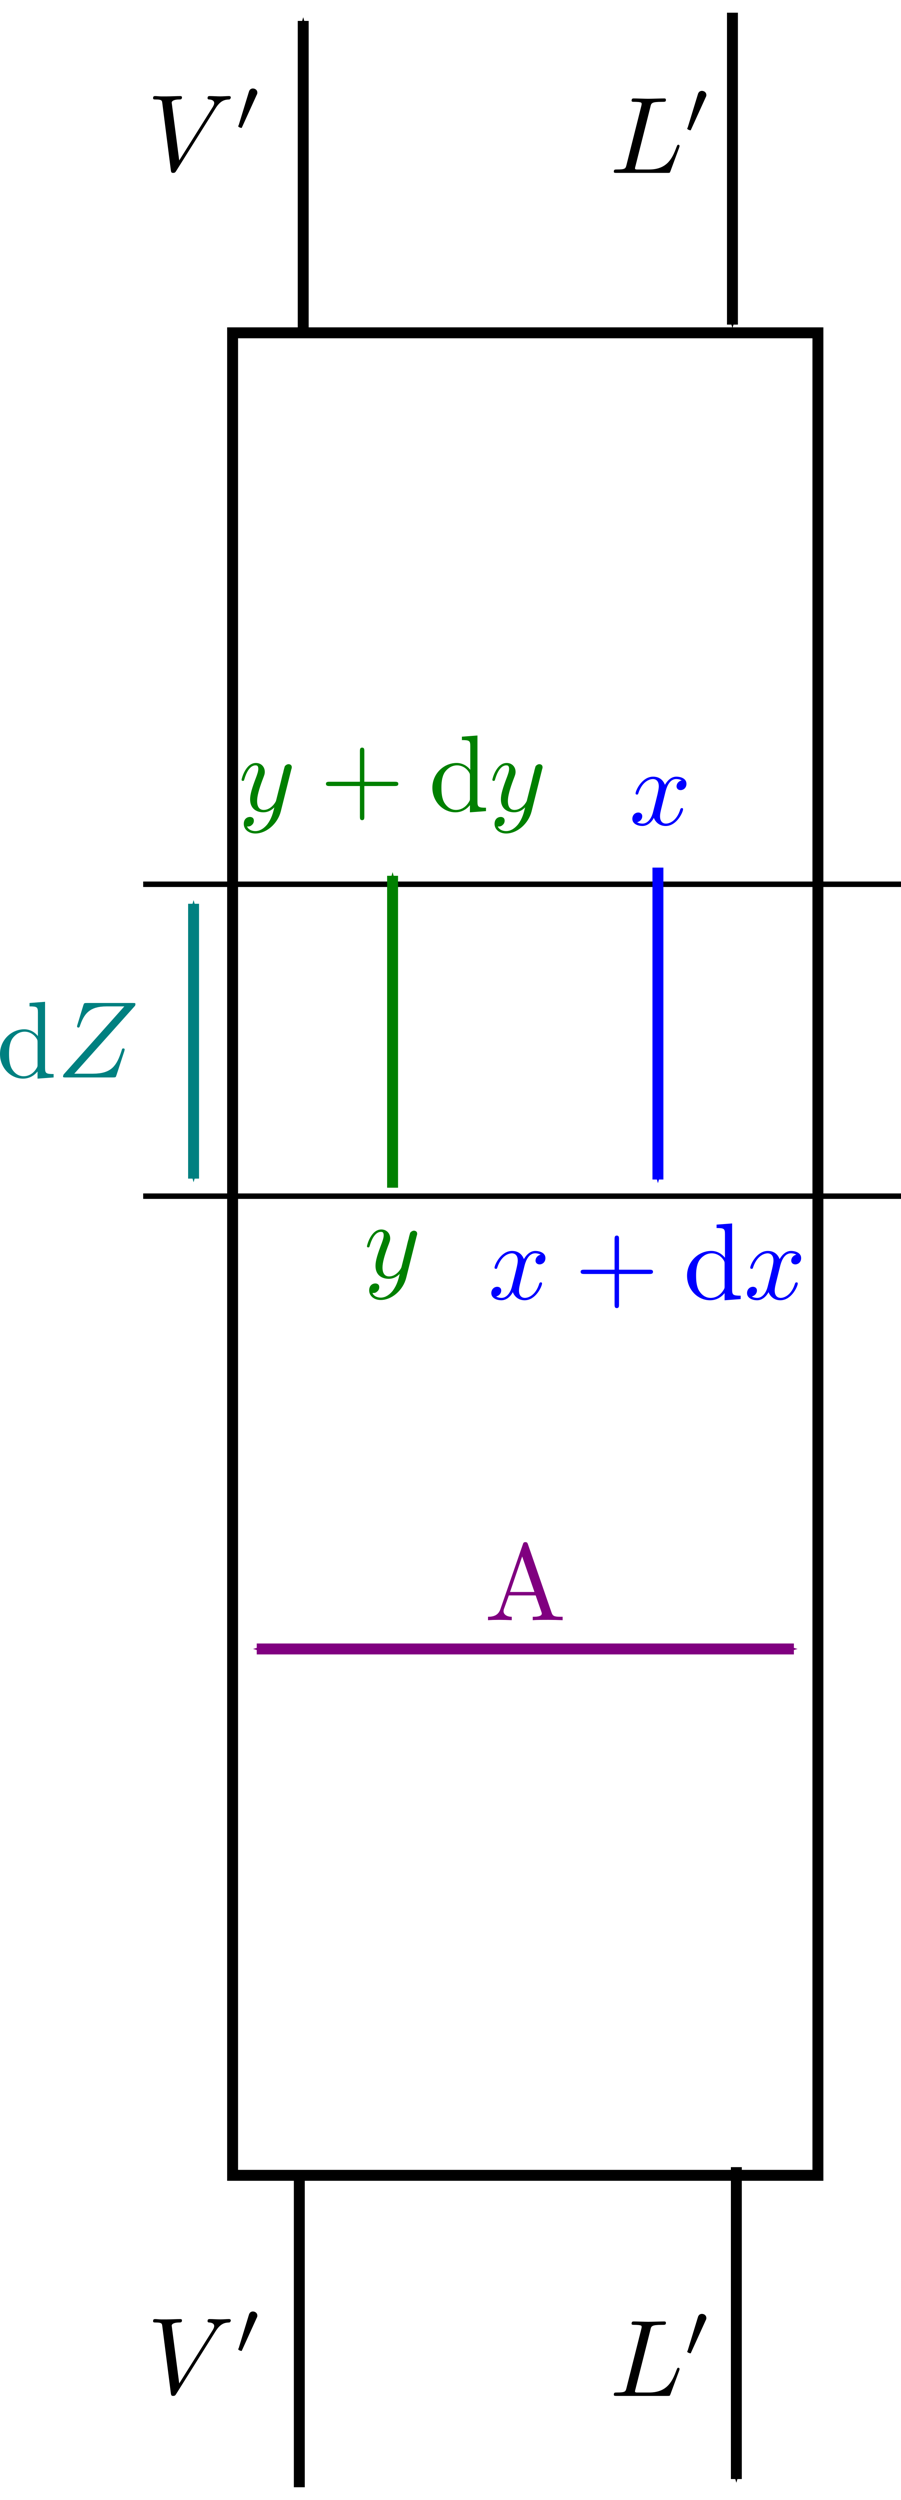 <ns0:svg xmlns:dc="http://purl.org/dc/elements/1.1/" xmlns:ns0="http://www.w3.org/2000/svg" xmlns:ns1="http://sodipodi.sourceforge.net/DTD/sodipodi-0.dtd" xmlns:ns2="http://www.inkscape.org/namespaces/inkscape" xmlns:ns4="http://creativecommons.org/ns#" xmlns:ns6="http://www.iki.fi/pav/software/textext/" xmlns:ns7="http://www.w3.org/1999/xlink" xmlns:rdf="http://www.w3.org/1999/02/22-rdf-syntax-ns#" height="457.44" id="svg2" preserveAspectRatio="xMidYMid meet" version="1.1" viewBox="0 0 164.93 457.44" width="164.93" ns1:docname="balance.svg" ns2:version="0.48.4 r9939">
  <ns1:namedview bordercolor="#666666" borderopacity="1.0" fit-margin-bottom="0" fit-margin-left="0" fit-margin-right="0" fit-margin-top="0" id="base" pagecolor="#ffffff" showgrid="false" showguides="true" ns2:current-layer="layer1" ns2:cx="-5.3989976" ns2:cy="170.06338" ns2:document-units="px" ns2:guide-bbox="true" ns2:object-nodes="true" ns2:object-paths="true" ns2:pageopacity="0.0" ns2:pageshadow="2" ns2:snap-global="false" ns2:snap-smooth-nodes="true" ns2:window-height="974" ns2:window-maximized="1" ns2:window-width="1280" ns2:window-x="1278" ns2:window-y="27" ns2:zoom="0.98994949" />
  <ns0:defs id="defs4">
    <ns0:marker id="Arrow1Mend" orient="auto" refX="0" refY="0" style="overflow:visible" ns2:stockid="Arrow1Mend">
      <ns0:path d="M 0,0 5,-5 -12.5,0 5,5 0,0 z" id="path3797" style="fill-rule:evenodd;stroke:#000000;stroke-width:1pt" transform="matrix(-0.4,0,0,-0.4,-4,0)" ns2:connector-curvature="0" />
    </ns0:marker>
    <ns0:marker id="Arrow1Lstart" orient="auto" refX="0" refY="0" style="overflow:visible" ns2:stockid="Arrow1Lstart">
      <ns0:path d="M 0,0 5,-5 -12.5,0 5,5 0,0 z" id="path3788" style="fill-rule:evenodd;stroke:#000000;stroke-width:1pt" transform="matrix(0.8,0,0,0.8,10,0)" ns2:connector-curvature="0" />
    </ns0:marker>
    <ns0:marker id="Arrow1Mstart" orient="auto" refX="0" refY="0" style="overflow:visible" ns2:stockid="Arrow1Mstart">
      <ns0:path d="M 0,0 5,-5 -12.5,0 5,5 0,0 z" id="path3794" style="fill-rule:evenodd;stroke:#000000;stroke-width:1pt" transform="matrix(0.4,0,0,0.4,4,0)" ns2:connector-curvature="0" />
    </ns0:marker>
    <ns0:marker id="Arrow1Mstart-9" orient="auto" refX="0" refY="0" style="overflow:visible" ns2:stockid="Arrow1Mstart">
      <ns0:path d="M 0,0 5,-5 -12.5,0 5,5 0,0 z" id="path3794-6" style="fill-rule:evenodd;stroke:#000000;stroke-width:1pt" transform="matrix(0.4,0,0,0.4,4,0)" ns2:connector-curvature="0" />
    </ns0:marker>
    <ns0:marker id="Arrow1Mend-6" orient="auto" refX="0" refY="0" style="overflow:visible" ns2:stockid="Arrow1Mend">
      <ns0:path d="M 0,0 5,-5 -12.5,0 5,5 0,0 z" id="path3797-7" style="fill-rule:evenodd;stroke:#000000;stroke-width:1pt" transform="matrix(-0.4,0,0,-0.4,-4,0)" ns2:connector-curvature="0" />
    </ns0:marker>
    <ns0:marker id="Arrow1Mstart-7" orient="auto" refX="0" refY="0" style="overflow:visible" ns2:stockid="Arrow1Mstart">
      <ns0:path d="M 0,0 5,-5 -12.5,0 5,5 0,0 z" id="path3794-7" style="fill-rule:evenodd;stroke:#000000;stroke-width:1pt" transform="matrix(0.4,0,0,0.4,4,0)" ns2:connector-curvature="0" />
    </ns0:marker>
    <ns0:marker id="Arrow1Mstart-6" orient="auto" refX="0" refY="0" style="overflow:visible" ns2:stockid="Arrow1Mstart">
      <ns0:path d="M 0,0 5,-5 -12.5,0 5,5 0,0 z" id="path3794-0" style="fill-rule:evenodd;stroke:#000000;stroke-width:1pt" transform="matrix(0.4,0,0,0.4,4,0)" ns2:connector-curvature="0" />
    </ns0:marker>
    <ns0:marker id="Arrow1Mstart-0" orient="auto" refX="0" refY="0" style="overflow:visible" ns2:stockid="Arrow1Mstart">
      <ns0:path d="M 0,0 5,-5 -12.5,0 5,5 0,0 z" id="path3794-1" style="fill-rule:evenodd;stroke:#000000;stroke-width:1pt" transform="matrix(0.4,0,0,0.4,4,0)" ns2:connector-curvature="0" />
    </ns0:marker>
    <ns0:marker id="marker5150" orient="auto" refX="0" refY="0" style="overflow:visible" ns2:stockid="Arrow1Mstart">
      <ns0:path d="M 0,0 5,-5 -12.5,0 5,5 0,0 z" id="path5152" style="fill-rule:evenodd;stroke:#000000;stroke-width:1pt" transform="matrix(0.4,0,0,0.4,4,0)" ns2:connector-curvature="0" />
    </ns0:marker>
    <ns0:marker id="Arrow1Mstart-8" orient="auto" refX="0" refY="0" style="overflow:visible" ns2:stockid="Arrow1Mstart">
      <ns0:path d="M 0,0 5,-5 -12.5,0 5,5 0,0 z" id="path3794-5" style="fill-rule:evenodd;stroke:#000000;stroke-width:1pt" transform="matrix(0.4,0,0,0.4,4,0)" ns2:connector-curvature="0" />
    </ns0:marker>
    <ns0:marker id="Arrow1Mstart-68" orient="auto" refX="0" refY="0" style="overflow:visible" ns2:stockid="Arrow1Mstart">
      <ns0:path d="M 0,0 5,-5 -12.5,0 5,5 0,0 z" id="path3794-69" style="fill-rule:evenodd;stroke:#000000;stroke-width:1pt" transform="matrix(0.4,0,0,0.4,4,0)" ns2:connector-curvature="0" />
    </ns0:marker>
    <ns0:marker id="Arrow1Mstart-4" orient="auto" refX="0" refY="0" style="overflow:visible" ns2:stockid="Arrow1Mstart">
      <ns0:path d="M 0,0 5,-5 -12.5,0 5,5 0,0 z" id="path3794-4" style="fill-rule:evenodd;stroke:#000000;stroke-width:1pt" transform="matrix(0.4,0,0,0.4,4,0)" ns2:connector-curvature="0" />
    </ns0:marker>
    <ns0:marker id="Arrow1Mend-5" orient="auto" refX="0" refY="0" style="overflow:visible" ns2:stockid="Arrow1Mend">
      <ns0:path d="M 0,0 5,-5 -12.5,0 5,5 0,0 z" id="path3797-8" style="fill-rule:evenodd;stroke:#000000;stroke-width:1pt" transform="matrix(-0.4,0,0,-0.4,-4,0)" ns2:connector-curvature="0" />
    </ns0:marker>
    <ns0:marker id="Arrow1MstartF" orient="auto" refX="0" refY="0" style="overflow:visible" ns2:stockid="Arrow1MstartF">
      <ns0:path d="M 0,0 5,-5 -12.5,0 5,5 0,0 z" id="path7998" style="stroke:#0000ff;stroke-width:1pt;fill:#0000ff;fill-rule:evenodd" transform="matrix(0.4,0,0,0.4,4,0)" ns2:connector-curvature="0" />
    </ns0:marker>
    <ns0:marker id="Arrow1Mstartf" orient="auto" refX="0" refY="0" style="overflow:visible" ns2:stockid="Arrow1Mstartf">
      <ns0:path d="M 0,0 5,-5 -12.5,0 5,5 0,0 z" id="path8001" style="stroke:#008000;stroke-width:1pt;fill:#008000;fill-rule:evenodd" transform="matrix(0.4,0,0,0.4,4,0)" ns2:connector-curvature="0" />
    </ns0:marker>
    <ns0:marker id="Arrow1Mstart0" orient="auto" refX="0" refY="0" style="overflow:visible" ns2:stockid="Arrow1Mstart0">
      <ns0:path d="M 0,0 5,-5 -12.5,0 5,5 0,0 z" id="path8402" style="stroke:#008080;stroke-width:1pt;fill:#008080;fill-rule:evenodd" transform="matrix(0.4,0,0,0.4,4,0)" ns2:connector-curvature="0" />
    </ns0:marker>
    <ns0:marker id="Arrow1Mend0" orient="auto" refX="0" refY="0" style="overflow:visible" ns2:stockid="Arrow1Mend0">
      <ns0:path d="M 0,0 5,-5 -12.5,0 5,5 0,0 z" id="path8405" style="stroke:#008080;stroke-width:1pt;fill:#008080;fill-rule:evenodd" transform="matrix(-0.4,0,0,-0.4,-4,0)" ns2:connector-curvature="0" />
    </ns0:marker>
    <ns0:marker id="Arrow1Mstart0p" orient="auto" refX="0" refY="0" style="overflow:visible" ns2:stockid="Arrow1Mstart0p">
      <ns0:path d="M 0,0 5,-5 -12.5,0 5,5 0,0 z" id="path8814" style="stroke:#800080;stroke-width:1pt;fill:#800080;fill-rule:evenodd" transform="matrix(0.4,0,0,0.4,4,0)" ns2:connector-curvature="0" />
    </ns0:marker>
    <ns0:marker id="Arrow1Mends" orient="auto" refX="0" refY="0" style="overflow:visible" ns2:stockid="Arrow1Mends">
      <ns0:path d="M 0,0 5,-5 -12.5,0 5,5 0,0 z" id="path8817" style="stroke:#800080;stroke-width:1pt;fill:#800080;fill-rule:evenodd" transform="matrix(-0.4,0,0,-0.4,-4,0)" ns2:connector-curvature="0" />
    </ns0:marker>
  </ns0:defs>
  <ns0:g id="layer1" transform="translate(-178.851,-198.606)" ns2:groupmode="layer" ns2:label="Layer 1">
    <ns0:rect height="337.143" id="rect2985" style="fill:none;stroke:#000000;stroke-width:2;stroke-miterlimit:4;stroke-opacity:1;stroke-dasharray:none;stroke-dashoffset:0" width="107.143" x="221.429" y="259.505" />
    <ns0:path d="m 205.061,360.408 138.719,0" id="path3755" style="fill:none;stroke:#000000;stroke-width:1px;stroke-linecap:butt;stroke-linejoin:miter;stroke-opacity:1" ns1:nodetypes="cc" ns2:connector-curvature="0" />
    <ns0:path d="m 205.061,417.481 138.719,0" id="path3755-0" style="fill:none;stroke:#000000;stroke-width:1px;stroke-linecap:butt;stroke-linejoin:miter;stroke-opacity:1" ns1:nodetypes="cc" ns2:connector-curvature="0" />
    <ns0:path d="m 214.286,363.979 0,50.288" id="path3782" style="stroke-linejoin:miter;marker-end:url(#Arrow1Mend0);stroke-opacity:1;marker-start:url(#Arrow1Mstart0);stroke:#008080;stroke-linecap:butt;stroke-miterlimit:4;stroke-dasharray:none;stroke-width:2;fill:#008080" ns1:nodetypes="cc" ns2:connector-curvature="0" />
    <ns0:g id="g4801" style="fill:#008080;stroke:#008080" transform="matrix(2,0,0,2,-268.701,126.227)" ns6:preamble="" ns6:text="${\\rm d}Z$">
      <ns0:defs id="defs4803">
        <ns0:g id="g4805">
          <ns0:symbol id="textext-3343c217-0" overflow="visible" style="overflow:visible">
            <ns0:path d="" id="path4808" style="stroke:none" ns2:connector-curvature="0" />
          </ns0:symbol>
          <ns0:symbol id="textext-3343c217-1" overflow="visible" style="overflow:visible">
            <ns0:path d="m 3.781,-0.547 0,0.656 L 5.25,0 l 0,-0.312 c -0.688,0 -0.781,-0.062 -0.781,-0.562 l 0,-6.047 -1.422,0.109 0,0.312 c 0.688,0 0.766,0.062 0.766,0.562 l 0,2.156 c -0.281,-0.359 -0.719,-0.625 -1.25,-0.625 -1.172,0 -2.219,0.984 -2.219,2.266 0,1.266 0.969,2.25 2.109,2.25 0.641,0 1.078,-0.344 1.328,-0.656 z m 0,-2.672 0,2.047 c 0,0.172 0,0.188 -0.109,0.359 C 3.375,-0.328 2.938,-0.109 2.5,-0.109 2.047,-0.109 1.688,-0.375 1.453,-0.75 1.203,-1.156 1.172,-1.719 1.172,-2.141 1.172,-2.5 1.188,-3.094 1.469,-3.547 1.688,-3.859 2.062,-4.188 2.609,-4.188 c 0.344,0 0.766,0.156 1.062,0.594 0.109,0.172 0.109,0.188 0.109,0.375 z" id="path4811" style="stroke:none" ns2:connector-curvature="0" />
          </ns0:symbol>
          <ns0:symbol id="textext-3343c217-2" overflow="visible" style="overflow:visible">
            <ns0:path d="" id="path4814" style="stroke:none" ns2:connector-curvature="0" />
          </ns0:symbol>
          <ns0:symbol id="textext-3343c217-3" overflow="visible" style="overflow:visible">
            <ns0:path d="m 7.172,-6.562 c 0.016,-0.047 0.031,-0.094 0.031,-0.156 0,-0.094 -0.047,-0.094 -0.25,-0.094 l -4.203,0 c -0.234,0 -0.25,0.016 -0.312,0.203 L 1.891,-4.812 c -0.016,0.047 -0.031,0.125 -0.031,0.141 0,0 0,0.109 0.125,0.109 0.094,0 0.109,-0.078 0.125,-0.109 C 2.5,-5.844 3.016,-6.5 4.562,-6.5 l 1.625,0 -5.562,6.234 c 0,0 -0.047,0.141 -0.047,0.172 C 0.578,0 0.641,0 0.828,0 L 5.156,0 c 0.25,0 0.25,-0.016 0.312,-0.203 L 6.188,-2.406 c 0,-0.031 0.031,-0.109 0.031,-0.141 0,-0.062 -0.031,-0.109 -0.125,-0.109 -0.094,0 -0.109,0.031 -0.172,0.25 C 5.484,-1.062 5,-0.344 3.312,-0.344 l -1.703,0 z" id="path4817" style="stroke:none" ns2:connector-curvature="0" />
          </ns0:symbol>
        </ns0:g>
      </ns0:defs>
      <ns0:g id="textext-3343c217-4" style="fill:#008080;stroke:#008080">
        <ns0:g id="g4820" style="fill:#008080;fill-opacity:1;stroke:#008080">
          <ns0:use height="1052.362" id="use4822" style="fill:#008080;stroke:#008080" width="744.094" x="223.432" y="134.765" ns7:href="#textext-3343c217-1" />
        </ns0:g>
        <ns0:g id="g4824" style="fill:#008080;fill-opacity:1;stroke:#008080">
          <ns0:use height="1052.362" id="use4826" style="fill:#008080;stroke:#008080" width="744.094" x="228.967" y="134.765" ns7:href="#textext-3343c217-3" />
        </ns0:g>
      </ns0:g>
    </ns0:g>
    <ns0:path d="m 234.355,202.431 0,57.074" id="path3782-3-7" style="fill:none;stroke:#000000;stroke-width:2;stroke-linecap:butt;stroke-linejoin:miter;stroke-miterlimit:4;stroke-opacity:1;stroke-dasharray:none;marker-start:url(#Arrow1Mstart);marker-end:none" ns2:connector-curvature="0" />
    <ns0:path d="m 233.641,596.648 0,57.074" id="path3782-3-7-9" style="fill:none;stroke:#000000;stroke-width:2;stroke-linecap:butt;stroke-linejoin:miter;stroke-miterlimit:4;stroke-opacity:1;stroke-dasharray:none;marker-start:url(#Arrow1Mstart);marker-end:none" ns2:connector-curvature="0" />
    <ns0:path d="m 313.641,652.222 0,-57.074" id="path3782-3-7-1" style="fill:none;stroke:#000000;stroke-width:2;stroke-linecap:butt;stroke-linejoin:miter;stroke-miterlimit:4;stroke-opacity:1;stroke-dasharray:none;marker-start:url(#Arrow1Mstart);marker-end:none" ns2:connector-curvature="0" />
    <ns0:path d="m 312.927,258.005 0,-57.074" id="path3782-3-7-9-6" style="fill:none;stroke:#000000;stroke-width:2;stroke-linecap:butt;stroke-linejoin:miter;stroke-miterlimit:4;stroke-opacity:1;stroke-dasharray:none;marker-start:url(#Arrow1Mstart);marker-end:none" ns2:connector-curvature="0" />
    <ns0:g id="g5347" transform="matrix(2,0,0,2,-156.429,-39.286)" ns6:preamble="" ns6:text="$L\'$">
      <ns0:defs id="defs5349">
        <ns0:g id="g5351">
          <ns0:symbol id="textext-d9e0ea7a-0" overflow="visible" style="overflow:visible">
            <ns0:path d="" id="path5354" style="stroke:none" ns2:connector-curvature="0" />
          </ns0:symbol>
          <ns0:symbol id="textext-d9e0ea7a-1" overflow="visible" style="overflow:visible">
            <ns0:path d="M 3.734,-6.031 C 3.812,-6.391 3.844,-6.5 4.781,-6.5 c 0.297,0 0.375,0 0.375,-0.188 0,-0.125 -0.109,-0.125 -0.156,-0.125 -0.328,0 -1.141,0.031 -1.469,0.031 -0.297,0 -1.031,-0.031 -1.328,-0.031 -0.062,0 -0.188,0 -0.188,0.203 0,0.109 0.094,0.109 0.281,0.109 0.016,0 0.203,0 0.375,0.016 0.172,0.031 0.266,0.031 0.266,0.172 0,0.031 0,0.062 -0.031,0.188 L 1.562,-0.781 c -0.094,0.391 -0.109,0.469 -0.906,0.469 -0.172,0 -0.266,0 -0.266,0.203 C 0.391,0 0.484,0 0.656,0 l 4.625,0 C 5.516,0 5.516,0 5.578,-0.172 L 6.375,-2.328 c 0.031,-0.109 0.031,-0.125 0.031,-0.141 0,-0.031 -0.031,-0.109 -0.109,-0.109 -0.094,0 -0.109,0.062 -0.172,0.219 -0.344,0.906 -0.781,2.047 -2.5,2.047 l -0.938,0 c -0.141,0 -0.172,0 -0.219,0 -0.109,-0.016 -0.141,-0.031 -0.141,-0.109 0,-0.031 0,-0.047 0.047,-0.219 z" id="path5357" style="stroke:none" ns2:connector-curvature="0" />
          </ns0:symbol>
          <ns0:symbol id="textext-d9e0ea7a-2" overflow="visible" style="overflow:visible">
            <ns0:path d="" id="path5360" style="stroke:none" ns2:connector-curvature="0" />
          </ns0:symbol>
          <ns0:symbol id="textext-d9e0ea7a-3" overflow="visible" style="overflow:visible">
            <ns0:path d="m 2.016,-3.297 c 0.062,-0.109 0.062,-0.172 0.062,-0.219 0,-0.219 -0.188,-0.375 -0.406,-0.375 -0.266,0 -0.344,0.219 -0.375,0.328 L 0.375,-0.547 c -0.016,0.016 -0.047,0.094 -0.047,0.109 0,0.078 0.219,0.156 0.281,0.156 0.047,0 0.047,-0.016 0.094,-0.125 z" id="path5363" style="stroke:none" ns2:connector-curvature="0" />
          </ns0:symbol>
        </ns0:g>
      </ns0:defs>
      <ns0:g id="textext-d9e0ea7a-4">
        <ns0:g id="g5366" style="fill:#000000;fill-opacity:1">
          <ns0:use height="1052.362" id="use5368" width="744.094" x="223.432" y="134.765" ns7:href="#textext-d9e0ea7a-1" />
        </ns0:g>
        <ns0:g id="g5370" style="fill:#000000;fill-opacity:1">
          <ns0:use height="1052.362" id="use5372" width="744.094" x="230.212" y="131.15" ns7:href="#textext-d9e0ea7a-3" />
        </ns0:g>
      </ns0:g>
    </ns0:g>
    <ns0:g id="g5614" transform="matrix(2,0,0,2,-241.113,-39.723)" ns6:preamble="" ns6:text="$V\'$">
      <ns0:defs id="defs5616">
        <ns0:g id="g5618">
          <ns0:symbol id="textext-5d1a47b1-0" overflow="visible" style="overflow:visible">
            <ns0:path d="" id="path5621" style="stroke:none" ns2:connector-curvature="0" />
          </ns0:symbol>
          <ns0:symbol id="textext-5d1a47b1-1" overflow="visible" style="overflow:visible">
            <ns0:path d="M 6.266,-5.672 C 6.75,-6.453 7.172,-6.484 7.531,-6.5 c 0.125,-0.016 0.141,-0.172 0.141,-0.188 0,-0.078 -0.062,-0.125 -0.141,-0.125 -0.25,0 -0.547,0.031 -0.812,0.031 -0.328,0 -0.672,-0.031 -0.984,-0.031 -0.062,0 -0.188,0 -0.188,0.188 0,0.109 0.078,0.125 0.156,0.125 0.266,0.016 0.453,0.125 0.453,0.328 0,0.156 -0.141,0.375 -0.141,0.375 l -3.062,4.875 -0.688,-5.281 C 2.266,-6.375 2.5,-6.5 2.953,-6.5 c 0.141,0 0.25,0 0.25,-0.203 0,-0.078 -0.078,-0.109 -0.125,-0.109 -0.406,0 -0.828,0.031 -1.25,0.031 -0.172,0 -0.359,0 -0.547,0 -0.172,0 -0.359,-0.031 -0.531,-0.031 -0.078,0 -0.188,0 -0.188,0.188 0,0.125 0.078,0.125 0.25,0.125 0.547,0 0.562,0.094 0.594,0.344 L 2.188,-0.016 C 2.219,0.188 2.266,0.219 2.391,0.219 c 0.156,0 0.203,-0.047 0.281,-0.172 z" id="path5624" style="stroke:none" ns2:connector-curvature="0" />
          </ns0:symbol>
          <ns0:symbol id="textext-5d1a47b1-2" overflow="visible" style="overflow:visible">
            <ns0:path d="" id="path5627" style="stroke:none" ns2:connector-curvature="0" />
          </ns0:symbol>
          <ns0:symbol id="textext-5d1a47b1-3" overflow="visible" style="overflow:visible">
            <ns0:path d="m 2.016,-3.297 c 0.062,-0.109 0.062,-0.172 0.062,-0.219 0,-0.219 -0.188,-0.375 -0.406,-0.375 -0.266,0 -0.344,0.219 -0.375,0.328 L 0.375,-0.547 c -0.016,0.016 -0.047,0.094 -0.047,0.109 0,0.078 0.219,0.156 0.281,0.156 0.047,0 0.047,-0.016 0.094,-0.125 z" id="path5630" style="stroke:none" ns2:connector-curvature="0" />
          </ns0:symbol>
        </ns0:g>
      </ns0:defs>
      <ns0:g id="textext-5d1a47b1-4">
        <ns0:g id="g5633" style="fill:#000000;fill-opacity:1">
          <ns0:use height="1052.362" id="use5635" width="744.094" x="223.432" y="134.765" ns7:href="#textext-5d1a47b1-1" />
        </ns0:g>
        <ns0:g id="g5637" style="fill:#000000;fill-opacity:1">
          <ns0:use height="1052.362" id="use5639" width="744.094" x="231.458" y="131.15" ns7:href="#textext-5d1a47b1-3" />
        </ns0:g>
      </ns0:g>
    </ns0:g>
    <ns0:g id="g5614-4" transform="matrix(2,0,0,2,-241.113,367.043)" ns6:preamble="" ns6:text="$V\'$">
      <ns0:defs id="defs5616-6">
        <ns0:g id="g5618-1">
          <ns0:symbol id="textext-5d1a47b1-0-1" overflow="visible" style="overflow:visible">
            <ns0:path d="" id="path5621-8" style="stroke:none" ns2:connector-curvature="0" />
          </ns0:symbol>
          <ns0:symbol id="textext-5d1a47b1-1-2" overflow="visible" style="overflow:visible">
            <ns0:path d="M 6.266,-5.672 C 6.75,-6.453 7.172,-6.484 7.531,-6.5 c 0.125,-0.016 0.141,-0.172 0.141,-0.188 0,-0.078 -0.062,-0.125 -0.141,-0.125 -0.25,0 -0.547,0.031 -0.812,0.031 -0.328,0 -0.672,-0.031 -0.984,-0.031 -0.062,0 -0.188,0 -0.188,0.188 0,0.109 0.078,0.125 0.156,0.125 0.266,0.016 0.453,0.125 0.453,0.328 0,0.156 -0.141,0.375 -0.141,0.375 l -3.062,4.875 -0.688,-5.281 C 2.266,-6.375 2.5,-6.5 2.953,-6.5 c 0.141,0 0.25,0 0.25,-0.203 0,-0.078 -0.078,-0.109 -0.125,-0.109 -0.406,0 -0.828,0.031 -1.25,0.031 -0.172,0 -0.359,0 -0.547,0 -0.172,0 -0.359,-0.031 -0.531,-0.031 -0.078,0 -0.188,0 -0.188,0.188 0,0.125 0.078,0.125 0.25,0.125 0.547,0 0.562,0.094 0.594,0.344 L 2.188,-0.016 C 2.219,0.188 2.266,0.219 2.391,0.219 c 0.156,0 0.203,-0.047 0.281,-0.172 z" id="path5624-3" style="stroke:none" ns2:connector-curvature="0" />
          </ns0:symbol>
          <ns0:symbol id="textext-5d1a47b1-2-1" overflow="visible" style="overflow:visible">
            <ns0:path d="" id="path5627-7" style="stroke:none" ns2:connector-curvature="0" />
          </ns0:symbol>
          <ns0:symbol id="textext-5d1a47b1-3-4" overflow="visible" style="overflow:visible">
            <ns0:path d="m 2.016,-3.297 c 0.062,-0.109 0.062,-0.172 0.062,-0.219 0,-0.219 -0.188,-0.375 -0.406,-0.375 -0.266,0 -0.344,0.219 -0.375,0.328 L 0.375,-0.547 c -0.016,0.016 -0.047,0.094 -0.047,0.109 0,0.078 0.219,0.156 0.281,0.156 0.047,0 0.047,-0.016 0.094,-0.125 z" id="path5630-3" style="stroke:none" ns2:connector-curvature="0" />
          </ns0:symbol>
        </ns0:g>
      </ns0:defs>
      <ns0:g id="textext-5d1a47b1-4-1">
        <ns0:g id="g5633-2" style="fill:#000000;fill-opacity:1">
          <ns0:use height="1052.362" id="use5635-5" width="744.094" x="223.432" y="134.765" ns7:href="#textext-5d1a47b1-1-2" />
        </ns0:g>
        <ns0:g id="g5637-0" style="fill:#000000;fill-opacity:1">
          <ns0:use height="1052.362" id="use5639-9" width="744.094" x="231.458" y="131.15" ns7:href="#textext-5d1a47b1-3-4" />
        </ns0:g>
      </ns0:g>
    </ns0:g>
    <ns0:g id="g5347-5" transform="matrix(2,0,0,2,-156.429,367.481)" ns6:preamble="" ns6:text="$L\'$">
      <ns0:defs id="defs5349-5">
        <ns0:g id="g5351-2">
          <ns0:symbol id="textext-d9e0ea7a-0-3" overflow="visible" style="overflow:visible">
            <ns0:path d="" id="path5354-8" style="stroke:none" ns2:connector-curvature="0" />
          </ns0:symbol>
          <ns0:symbol id="textext-d9e0ea7a-1-4" overflow="visible" style="overflow:visible">
            <ns0:path d="M 3.734,-6.031 C 3.812,-6.391 3.844,-6.5 4.781,-6.5 c 0.297,0 0.375,0 0.375,-0.188 0,-0.125 -0.109,-0.125 -0.156,-0.125 -0.328,0 -1.141,0.031 -1.469,0.031 -0.297,0 -1.031,-0.031 -1.328,-0.031 -0.062,0 -0.188,0 -0.188,0.203 0,0.109 0.094,0.109 0.281,0.109 0.016,0 0.203,0 0.375,0.016 0.172,0.031 0.266,0.031 0.266,0.172 0,0.031 0,0.062 -0.031,0.188 L 1.562,-0.781 c -0.094,0.391 -0.109,0.469 -0.906,0.469 -0.172,0 -0.266,0 -0.266,0.203 C 0.391,0 0.484,0 0.656,0 l 4.625,0 C 5.516,0 5.516,0 5.578,-0.172 L 6.375,-2.328 c 0.031,-0.109 0.031,-0.125 0.031,-0.141 0,-0.031 -0.031,-0.109 -0.109,-0.109 -0.094,0 -0.109,0.062 -0.172,0.219 -0.344,0.906 -0.781,2.047 -2.5,2.047 l -0.938,0 c -0.141,0 -0.172,0 -0.219,0 -0.109,-0.016 -0.141,-0.031 -0.141,-0.109 0,-0.031 0,-0.047 0.047,-0.219 z" id="path5357-4" style="stroke:none" ns2:connector-curvature="0" />
          </ns0:symbol>
          <ns0:symbol id="textext-d9e0ea7a-2-1" overflow="visible" style="overflow:visible">
            <ns0:path d="" id="path5360-5" style="stroke:none" ns2:connector-curvature="0" />
          </ns0:symbol>
          <ns0:symbol id="textext-d9e0ea7a-3-7" overflow="visible" style="overflow:visible">
            <ns0:path d="m 2.016,-3.297 c 0.062,-0.109 0.062,-0.172 0.062,-0.219 0,-0.219 -0.188,-0.375 -0.406,-0.375 -0.266,0 -0.344,0.219 -0.375,0.328 L 0.375,-0.547 c -0.016,0.016 -0.047,0.094 -0.047,0.109 0,0.078 0.219,0.156 0.281,0.156 0.047,0 0.047,-0.016 0.094,-0.125 z" id="path5363-6" style="stroke:none" ns2:connector-curvature="0" />
          </ns0:symbol>
        </ns0:g>
      </ns0:defs>
      <ns0:g id="textext-d9e0ea7a-4-4">
        <ns0:g id="g5366-3" style="fill:#000000;fill-opacity:1">
          <ns0:use height="1052.362" id="use5368-0" width="744.094" x="223.432" y="134.765" ns7:href="#textext-d9e0ea7a-1-4" />
        </ns0:g>
        <ns0:g id="g5370-2" style="fill:#000000;fill-opacity:1">
          <ns0:use height="1052.362" id="use5372-7" width="744.094" x="230.212" y="131.15" ns7:href="#textext-d9e0ea7a-3-7" />
        </ns0:g>
      </ns0:g>
    </ns0:g>
    <ns0:g id="g5979" style="fill:#0000ff" transform="matrix(2,0,0,2,-152.857,80)" ns6:preamble="" ns6:text="$x$">
      <ns0:defs id="defs5981">
        <ns0:g id="g5983">
          <ns0:symbol id="textext-3baf5271-0" overflow="visible" style="overflow:visible">
            <ns0:path d="" id="path5986" style="stroke:none" ns2:connector-curvature="0" />
          </ns0:symbol>
          <ns0:symbol id="textext-3baf5271-1" overflow="visible" style="overflow:visible">
            <ns0:path d="M 3.328,-3.016 C 3.391,-3.266 3.625,-4.188 4.312,-4.188 c 0.047,0 0.297,0 0.5,0.125 C 4.531,-4 4.344,-3.766 4.344,-3.516 c 0,0.156 0.109,0.344 0.375,0.344 0.219,0 0.531,-0.172 0.531,-0.578 0,-0.516 -0.578,-0.656 -0.922,-0.656 -0.578,0 -0.922,0.531 -1.047,0.75 -0.25,-0.656 -0.781,-0.75 -1.078,-0.75 -1.031,0 -1.609,1.281 -1.609,1.531 0,0.109 0.109,0.109 0.125,0.109 0.078,0 0.109,-0.031 0.125,-0.109 0.344,-1.062 1,-1.312 1.344,-1.312 0.188,0 0.531,0.094 0.531,0.672 0,0.312 -0.172,0.969 -0.531,2.375 -0.156,0.609 -0.516,1.031 -0.953,1.031 -0.062,0 -0.281,0 -0.5,-0.125 0.25,-0.062 0.469,-0.266 0.469,-0.547 0,-0.266 -0.219,-0.344 -0.359,-0.344 -0.312,0 -0.547,0.25 -0.547,0.578 0,0.453 0.484,0.656 0.922,0.656 0.672,0 1.031,-0.703 1.047,-0.75 0.125,0.359 0.484,0.75 1.078,0.75 1.031,0 1.594,-1.281 1.594,-1.531 0,-0.109 -0.078,-0.109 -0.109,-0.109 -0.094,0 -0.109,0.047 -0.141,0.109 -0.328,1.078 -1,1.312 -1.312,1.312 -0.391,0 -0.547,-0.312 -0.547,-0.656 0,-0.219 0.047,-0.438 0.156,-0.875 z" id="path5989" style="stroke:none" ns2:connector-curvature="0" />
          </ns0:symbol>
        </ns0:g>
      </ns0:defs>
      <ns0:g id="textext-3baf5271-2" style="fill:#0000ff">
        <ns0:g id="g5992" style="fill:#0000ff;fill-opacity:1">
          <ns0:use height="1052.362" id="use5994" style="fill:#0000ff" width="744.094" x="223.432" y="134.765" ns7:href="#textext-3baf5271-1" />
        </ns0:g>
      </ns0:g>
    </ns0:g>
    <ns0:path d="m 299.286,414.434 0,-57.074" id="path3782-3-7-9-6-0" style="stroke-linejoin:miter;marker-end:none;stroke-opacity:1;marker-start:url(#Arrow1MstartF);stroke:#0000ff;stroke-linecap:butt;stroke-miterlimit:4;stroke-dasharray:none;stroke-width:2;fill:none" ns2:connector-curvature="0" />
    <ns0:path d="m 250.714,358.86 0,57.074" id="path3782-3-7-7" style="stroke-linejoin:miter;marker-end:none;stroke-opacity:1;marker-start:url(#Arrow1Mstartf);stroke:#008000;stroke-linecap:butt;stroke-miterlimit:4;stroke-dasharray:none;stroke-width:2;fill:#008000" ns2:connector-curvature="0" />
    <ns0:g id="g7641" style="fill:#800080;stroke:#800080" transform="matrix(2,0,0,2,-179.305,215.714)" ns6:preamble="" ns6:text="A">
      <ns0:defs id="defs7643">
        <ns0:g id="g7645">
          <ns0:symbol id="textext-1aec1e65-0" overflow="visible" style="overflow:visible">
            <ns0:path d="" id="path7648" style="stroke:none" ns2:connector-curvature="0" />
          </ns0:symbol>
          <ns0:symbol id="textext-1aec1e65-1" overflow="visible" style="overflow:visible">
            <ns0:path d="m 3.969,-6.938 c -0.047,-0.125 -0.078,-0.203 -0.234,-0.203 -0.156,0 -0.188,0.062 -0.234,0.203 L 1.438,-0.984 C 1.25,-0.469 0.859,-0.312 0.312,-0.312 l 0,0.312 c 0.234,-0.016 0.672,-0.031 1.016,-0.031 0.312,0 0.828,0.016 1.156,0.031 l 0,-0.312 c -0.5,0 -0.75,-0.25 -0.75,-0.5 0,-0.031 0.016,-0.141 0.016,-0.156 l 0.469,-1.297 2.453,0 0.531,1.516 c 0.016,0.047 0.031,0.109 0.031,0.141 0,0.297 -0.562,0.297 -0.828,0.297 l 0,0.312 c 0.359,-0.031 1.062,-0.031 1.438,-0.031 0.422,0 0.891,0.016 1.297,0.031 l 0,-0.312 -0.172,0 C 6.375,-0.312 6.234,-0.375 6.125,-0.703 z m -0.531,1.109 1.125,3.25 -2.234,0 z" id="path7651" style="stroke:none" ns2:connector-curvature="0" />
          </ns0:symbol>
        </ns0:g>
      </ns0:defs>
      <ns0:g id="textext-1aec1e65-2" style="fill:#800080;stroke:#800080">
        <ns0:g id="g7654" style="fill:#800080;fill-opacity:1;stroke:#800080">
          <ns0:use height="457.44" id="use7656" style="fill:#800080;stroke:#800080" transform="translate(0,4.911)" width="164.93" x="223.432" y="134.765" ns7:href="#textext-1aec1e65-1" />
        </ns0:g>
      </ns0:g>
    </ns0:g>
    <ns0:path d="m 324.173,500.332 -98.324,0" id="path3782-1" style="stroke-linejoin:miter;marker-end:url(#Arrow1Mends);stroke-opacity:1;marker-start:url(#Arrow1Mstart0p);stroke:#800080;stroke-linecap:butt;stroke-miterlimit:4;stroke-dasharray:none;stroke-width:2;fill:#800080" ns1:nodetypes="cc" ns2:connector-curvature="0" />
  </ns0:g>
  <ns0:g id="g6285" style="fill:#0000ff" transform="matrix(2,0,0,2,-357.524,-31.823)" ns6:preamble="" ns6:text="$x+{\\rm d}x$">
    <ns0:defs id="defs6287">
      <ns0:g id="g6289">
        <ns0:symbol id="textext-7980b0ea-0" overflow="visible" style="overflow:visible">
          <ns0:path d="" id="path6292" style="stroke:none" ns2:connector-curvature="0" />
        </ns0:symbol>
        <ns0:symbol id="textext-7980b0ea-1" overflow="visible" style="overflow:visible">
          <ns0:path d="M 3.328,-3.016 C 3.391,-3.266 3.625,-4.188 4.312,-4.188 c 0.047,0 0.297,0 0.5,0.125 C 4.531,-4 4.344,-3.766 4.344,-3.516 c 0,0.156 0.109,0.344 0.375,0.344 0.219,0 0.531,-0.172 0.531,-0.578 0,-0.516 -0.578,-0.656 -0.922,-0.656 -0.578,0 -0.922,0.531 -1.047,0.75 -0.25,-0.656 -0.781,-0.75 -1.078,-0.75 -1.031,0 -1.609,1.281 -1.609,1.531 0,0.109 0.109,0.109 0.125,0.109 0.078,0 0.109,-0.031 0.125,-0.109 0.344,-1.062 1,-1.312 1.344,-1.312 0.188,0 0.531,0.094 0.531,0.672 0,0.312 -0.172,0.969 -0.531,2.375 -0.156,0.609 -0.516,1.031 -0.953,1.031 -0.062,0 -0.281,0 -0.5,-0.125 0.25,-0.062 0.469,-0.266 0.469,-0.547 0,-0.266 -0.219,-0.344 -0.359,-0.344 -0.312,0 -0.547,0.25 -0.547,0.578 0,0.453 0.484,0.656 0.922,0.656 0.672,0 1.031,-0.703 1.047,-0.75 0.125,0.359 0.484,0.75 1.078,0.75 1.031,0 1.594,-1.281 1.594,-1.531 0,-0.109 -0.078,-0.109 -0.109,-0.109 -0.094,0 -0.109,0.047 -0.141,0.109 -0.328,1.078 -1,1.312 -1.312,1.312 -0.391,0 -0.547,-0.312 -0.547,-0.656 0,-0.219 0.047,-0.438 0.156,-0.875 z" id="path6295" style="stroke:none" ns2:connector-curvature="0" />
        </ns0:symbol>
        <ns0:symbol id="textext-7980b0ea-2" overflow="visible" style="overflow:visible">
          <ns0:path d="" id="path6298" style="stroke:none" ns2:connector-curvature="0" />
        </ns0:symbol>
        <ns0:symbol id="textext-7980b0ea-3" overflow="visible" style="overflow:visible">
          <ns0:path d="m 4.078,-2.297 2.781,0 C 7,-2.297 7.188,-2.297 7.188,-2.5 7.188,-2.688 7,-2.688 6.859,-2.688 l -2.781,0 0,-2.797 c 0,-0.141 0,-0.328 -0.203,-0.328 -0.203,0 -0.203,0.188 -0.203,0.328 l 0,2.797 -2.781,0 c -0.141,0 -0.328,0 -0.328,0.188 0,0.203 0.188,0.203 0.328,0.203 l 2.781,0 0,2.797 c 0,0.141 0,0.328 0.203,0.328 0.203,0 0.203,-0.188 0.203,-0.328 z" id="path6301" style="stroke:none" ns2:connector-curvature="0" />
        </ns0:symbol>
        <ns0:symbol id="textext-7980b0ea-4" overflow="visible" style="overflow:visible">
          <ns0:path d="m 3.781,-0.547 0,0.656 L 5.25,0 l 0,-0.312 c -0.688,0 -0.781,-0.062 -0.781,-0.562 l 0,-6.047 -1.422,0.109 0,0.312 c 0.688,0 0.766,0.062 0.766,0.562 l 0,2.156 c -0.281,-0.359 -0.719,-0.625 -1.25,-0.625 -1.172,0 -2.219,0.984 -2.219,2.266 0,1.266 0.969,2.25 2.109,2.25 0.641,0 1.078,-0.344 1.328,-0.656 z m 0,-2.672 0,2.047 c 0,0.172 0,0.188 -0.109,0.359 C 3.375,-0.328 2.938,-0.109 2.5,-0.109 2.047,-0.109 1.688,-0.375 1.453,-0.75 1.203,-1.156 1.172,-1.719 1.172,-2.141 1.172,-2.5 1.188,-3.094 1.469,-3.547 1.688,-3.859 2.062,-4.188 2.609,-4.188 c 0.344,0 0.766,0.156 1.062,0.594 0.109,0.172 0.109,0.188 0.109,0.375 z" id="path6304" style="stroke:none" ns2:connector-curvature="0" />
        </ns0:symbol>
      </ns0:g>
    </ns0:defs>
    <ns0:g id="textext-7980b0ea-5" style="fill:#0000ff">
      <ns0:g id="g6307" style="fill:#0000ff;fill-opacity:1">
        <ns0:use height="1052.362" id="use6309" style="fill:#0000ff" width="744.094" x="223.432" y="134.765" ns7:href="#textext-7980b0ea-1" />
      </ns0:g>
      <ns0:g id="g6311" style="fill:#0000ff;fill-opacity:1">
        <ns0:use height="1052.362" id="use6313" style="fill:#0000ff" width="744.094" x="231.34" y="134.765" ns7:href="#textext-7980b0ea-3" />
      </ns0:g>
      <ns0:g id="g6315" style="fill:#0000ff;fill-opacity:1">
        <ns0:use height="1052.362" id="use6317" style="fill:#0000ff" width="744.094" x="241.301" y="134.765" ns7:href="#textext-7980b0ea-4" />
      </ns0:g>
      <ns0:g id="g6319" style="fill:#0000ff;fill-opacity:1">
        <ns0:use height="1052.362" id="use6321" style="fill:#0000ff" width="744.094" x="246.837" y="134.765" ns7:href="#textext-7980b0ea-1" />
      </ns0:g>
    </ns0:g>
  </ns0:g>
  <ns0:g id="g6873" style="fill:#008000" transform="matrix(2,0,0,2,-403.238,-121.109)" ns6:preamble="" ns6:text="$y+{\\rm d}y$">
    <ns0:defs id="defs6875">
      <ns0:g id="g6877">
        <ns0:symbol id="textext-b1274e47-0" overflow="visible" style="overflow:visible">
          <ns0:path d="" id="path6880" style="stroke:none" ns2:connector-curvature="0" />
        </ns0:symbol>
        <ns0:symbol id="textext-b1274e47-1" overflow="visible" style="overflow:visible">
          <ns0:path d="m 4.844,-3.797 c 0.047,-0.141 0.047,-0.156 0.047,-0.234 0,-0.172 -0.141,-0.266 -0.297,-0.266 -0.094,0 -0.25,0.062 -0.344,0.203 -0.016,0.062 -0.109,0.359 -0.141,0.547 -0.078,0.25 -0.141,0.531 -0.203,0.797 l -0.453,1.797 c -0.031,0.141 -0.469,0.844 -1.125,0.844 -0.5,0 -0.609,-0.438 -0.609,-0.812 C 1.719,-1.375 1.891,-2 2.219,-2.875 2.375,-3.281 2.422,-3.391 2.422,-3.594 c 0,-0.438 -0.312,-0.812 -0.812,-0.812 -0.953,0 -1.312,1.453 -1.312,1.531 0,0.109 0.094,0.109 0.109,0.109 0.109,0 0.109,-0.031 0.156,-0.188 0.281,-0.938 0.672,-1.234 1.016,-1.234 0.078,0 0.25,0 0.25,0.312 0,0.25 -0.109,0.516 -0.172,0.703 -0.406,1.062 -0.578,1.625 -0.578,2.094 0,0.891 0.625,1.188 1.219,1.188 0.391,0 0.719,-0.172 1,-0.453 -0.125,0.516 -0.25,1.016 -0.641,1.547 -0.266,0.328 -0.641,0.625 -1.094,0.625 -0.141,0 -0.594,-0.031 -0.766,-0.422 0.156,0 0.297,0 0.422,-0.125 C 1.328,1.203 1.422,1.062 1.422,0.875 1.422,0.562 1.156,0.531 1.062,0.531 0.828,0.531 0.5,0.688 0.5,1.172 c 0,0.5 0.438,0.875 1.062,0.875 1.016,0 2.047,-0.906 2.328,-2.031 z" id="path6883" style="stroke:none" ns2:connector-curvature="0" />
        </ns0:symbol>
        <ns0:symbol id="textext-b1274e47-2" overflow="visible" style="overflow:visible">
          <ns0:path d="" id="path6886" style="stroke:none" ns2:connector-curvature="0" />
        </ns0:symbol>
        <ns0:symbol id="textext-b1274e47-3" overflow="visible" style="overflow:visible">
          <ns0:path d="m 4.078,-2.297 2.781,0 C 7,-2.297 7.188,-2.297 7.188,-2.5 7.188,-2.688 7,-2.688 6.859,-2.688 l -2.781,0 0,-2.797 c 0,-0.141 0,-0.328 -0.203,-0.328 -0.203,0 -0.203,0.188 -0.203,0.328 l 0,2.797 -2.781,0 c -0.141,0 -0.328,0 -0.328,0.188 0,0.203 0.188,0.203 0.328,0.203 l 2.781,0 0,2.797 c 0,0.141 0,0.328 0.203,0.328 0.203,0 0.203,-0.188 0.203,-0.328 z" id="path6889" style="stroke:none" ns2:connector-curvature="0" />
        </ns0:symbol>
        <ns0:symbol id="textext-b1274e47-4" overflow="visible" style="overflow:visible">
          <ns0:path d="m 3.781,-0.547 0,0.656 L 5.25,0 l 0,-0.312 c -0.688,0 -0.781,-0.062 -0.781,-0.562 l 0,-6.047 -1.422,0.109 0,0.312 c 0.688,0 0.766,0.062 0.766,0.562 l 0,2.156 c -0.281,-0.359 -0.719,-0.625 -1.25,-0.625 -1.172,0 -2.219,0.984 -2.219,2.266 0,1.266 0.969,2.25 2.109,2.25 0.641,0 1.078,-0.344 1.328,-0.656 z m 0,-2.672 0,2.047 c 0,0.172 0,0.188 -0.109,0.359 C 3.375,-0.328 2.938,-0.109 2.5,-0.109 2.047,-0.109 1.688,-0.375 1.453,-0.75 1.203,-1.156 1.172,-1.719 1.172,-2.141 1.172,-2.5 1.188,-3.094 1.469,-3.547 1.688,-3.859 2.062,-4.188 2.609,-4.188 c 0.344,0 0.766,0.156 1.062,0.594 0.109,0.172 0.109,0.188 0.109,0.375 z" id="path6892" style="stroke:none" ns2:connector-curvature="0" />
        </ns0:symbol>
      </ns0:g>
    </ns0:defs>
    <ns0:g id="textext-b1274e47-5" style="fill:#008000">
      <ns0:g id="g6895" style="fill:#008000;fill-opacity:1">
        <ns0:use height="1052.362" id="use6897" style="fill:#008000" width="744.094" x="223.432" y="134.765" ns7:href="#textext-b1274e47-1" />
      </ns0:g>
      <ns0:g id="g6899" style="fill:#008000;fill-opacity:1">
        <ns0:use height="1052.362" id="use6901" style="fill:#008000" width="744.094" x="230.888" y="134.765" ns7:href="#textext-b1274e47-3" />
      </ns0:g>
      <ns0:g id="g6903" style="fill:#008000;fill-opacity:1">
        <ns0:use height="1052.362" id="use6905" style="fill:#008000" width="744.094" x="240.849" y="134.765" ns7:href="#textext-b1274e47-4" />
      </ns0:g>
      <ns0:g id="g6907" style="fill:#008000;fill-opacity:1">
        <ns0:use height="1052.362" id="use6909" style="fill:#008000" width="744.094" x="246.385" y="134.765" ns7:href="#textext-b1274e47-1" />
      </ns0:g>
    </ns0:g>
  </ns0:g>
  <ns0:g id="g7263" style="fill:#008000" transform="matrix(2,0,0,2,-380.285,-35.749)" ns6:preamble="" ns6:text="$y$">
    <ns0:defs id="defs7265">
      <ns0:g id="g7267">
        <ns0:symbol id="textext-129d527c-0" overflow="visible" style="overflow:visible">
          <ns0:path d="" id="path7270" style="stroke:none" ns2:connector-curvature="0" />
        </ns0:symbol>
        <ns0:symbol id="textext-129d527c-1" overflow="visible" style="overflow:visible">
          <ns0:path d="m 4.844,-3.797 c 0.047,-0.141 0.047,-0.156 0.047,-0.234 0,-0.172 -0.141,-0.266 -0.297,-0.266 -0.094,0 -0.25,0.062 -0.344,0.203 -0.016,0.062 -0.109,0.359 -0.141,0.547 -0.078,0.25 -0.141,0.531 -0.203,0.797 l -0.453,1.797 c -0.031,0.141 -0.469,0.844 -1.125,0.844 -0.5,0 -0.609,-0.438 -0.609,-0.812 C 1.719,-1.375 1.891,-2 2.219,-2.875 2.375,-3.281 2.422,-3.391 2.422,-3.594 c 0,-0.438 -0.312,-0.812 -0.812,-0.812 -0.953,0 -1.312,1.453 -1.312,1.531 0,0.109 0.094,0.109 0.109,0.109 0.109,0 0.109,-0.031 0.156,-0.188 0.281,-0.938 0.672,-1.234 1.016,-1.234 0.078,0 0.25,0 0.25,0.312 0,0.25 -0.109,0.516 -0.172,0.703 -0.406,1.062 -0.578,1.625 -0.578,2.094 0,0.891 0.625,1.188 1.219,1.188 0.391,0 0.719,-0.172 1,-0.453 -0.125,0.516 -0.25,1.016 -0.641,1.547 -0.266,0.328 -0.641,0.625 -1.094,0.625 -0.141,0 -0.594,-0.031 -0.766,-0.422 0.156,0 0.297,0 0.422,-0.125 C 1.328,1.203 1.422,1.062 1.422,0.875 1.422,0.562 1.156,0.531 1.062,0.531 0.828,0.531 0.5,0.688 0.5,1.172 c 0,0.5 0.438,0.875 1.062,0.875 1.016,0 2.047,-0.906 2.328,-2.031 z" id="path7273" style="stroke:none" ns2:connector-curvature="0" />
        </ns0:symbol>
      </ns0:g>
    </ns0:defs>
    <ns0:g id="textext-129d527c-2" style="fill:#008000">
      <ns0:g id="g7276" style="fill:#008000;fill-opacity:1">
        <ns0:use height="1052.362" id="use7278" style="fill:#008000" width="744.094" x="223.432" y="134.765" ns7:href="#textext-129d527c-1" />
      </ns0:g>
    </ns0:g>
  </ns0:g>
</ns0:svg>